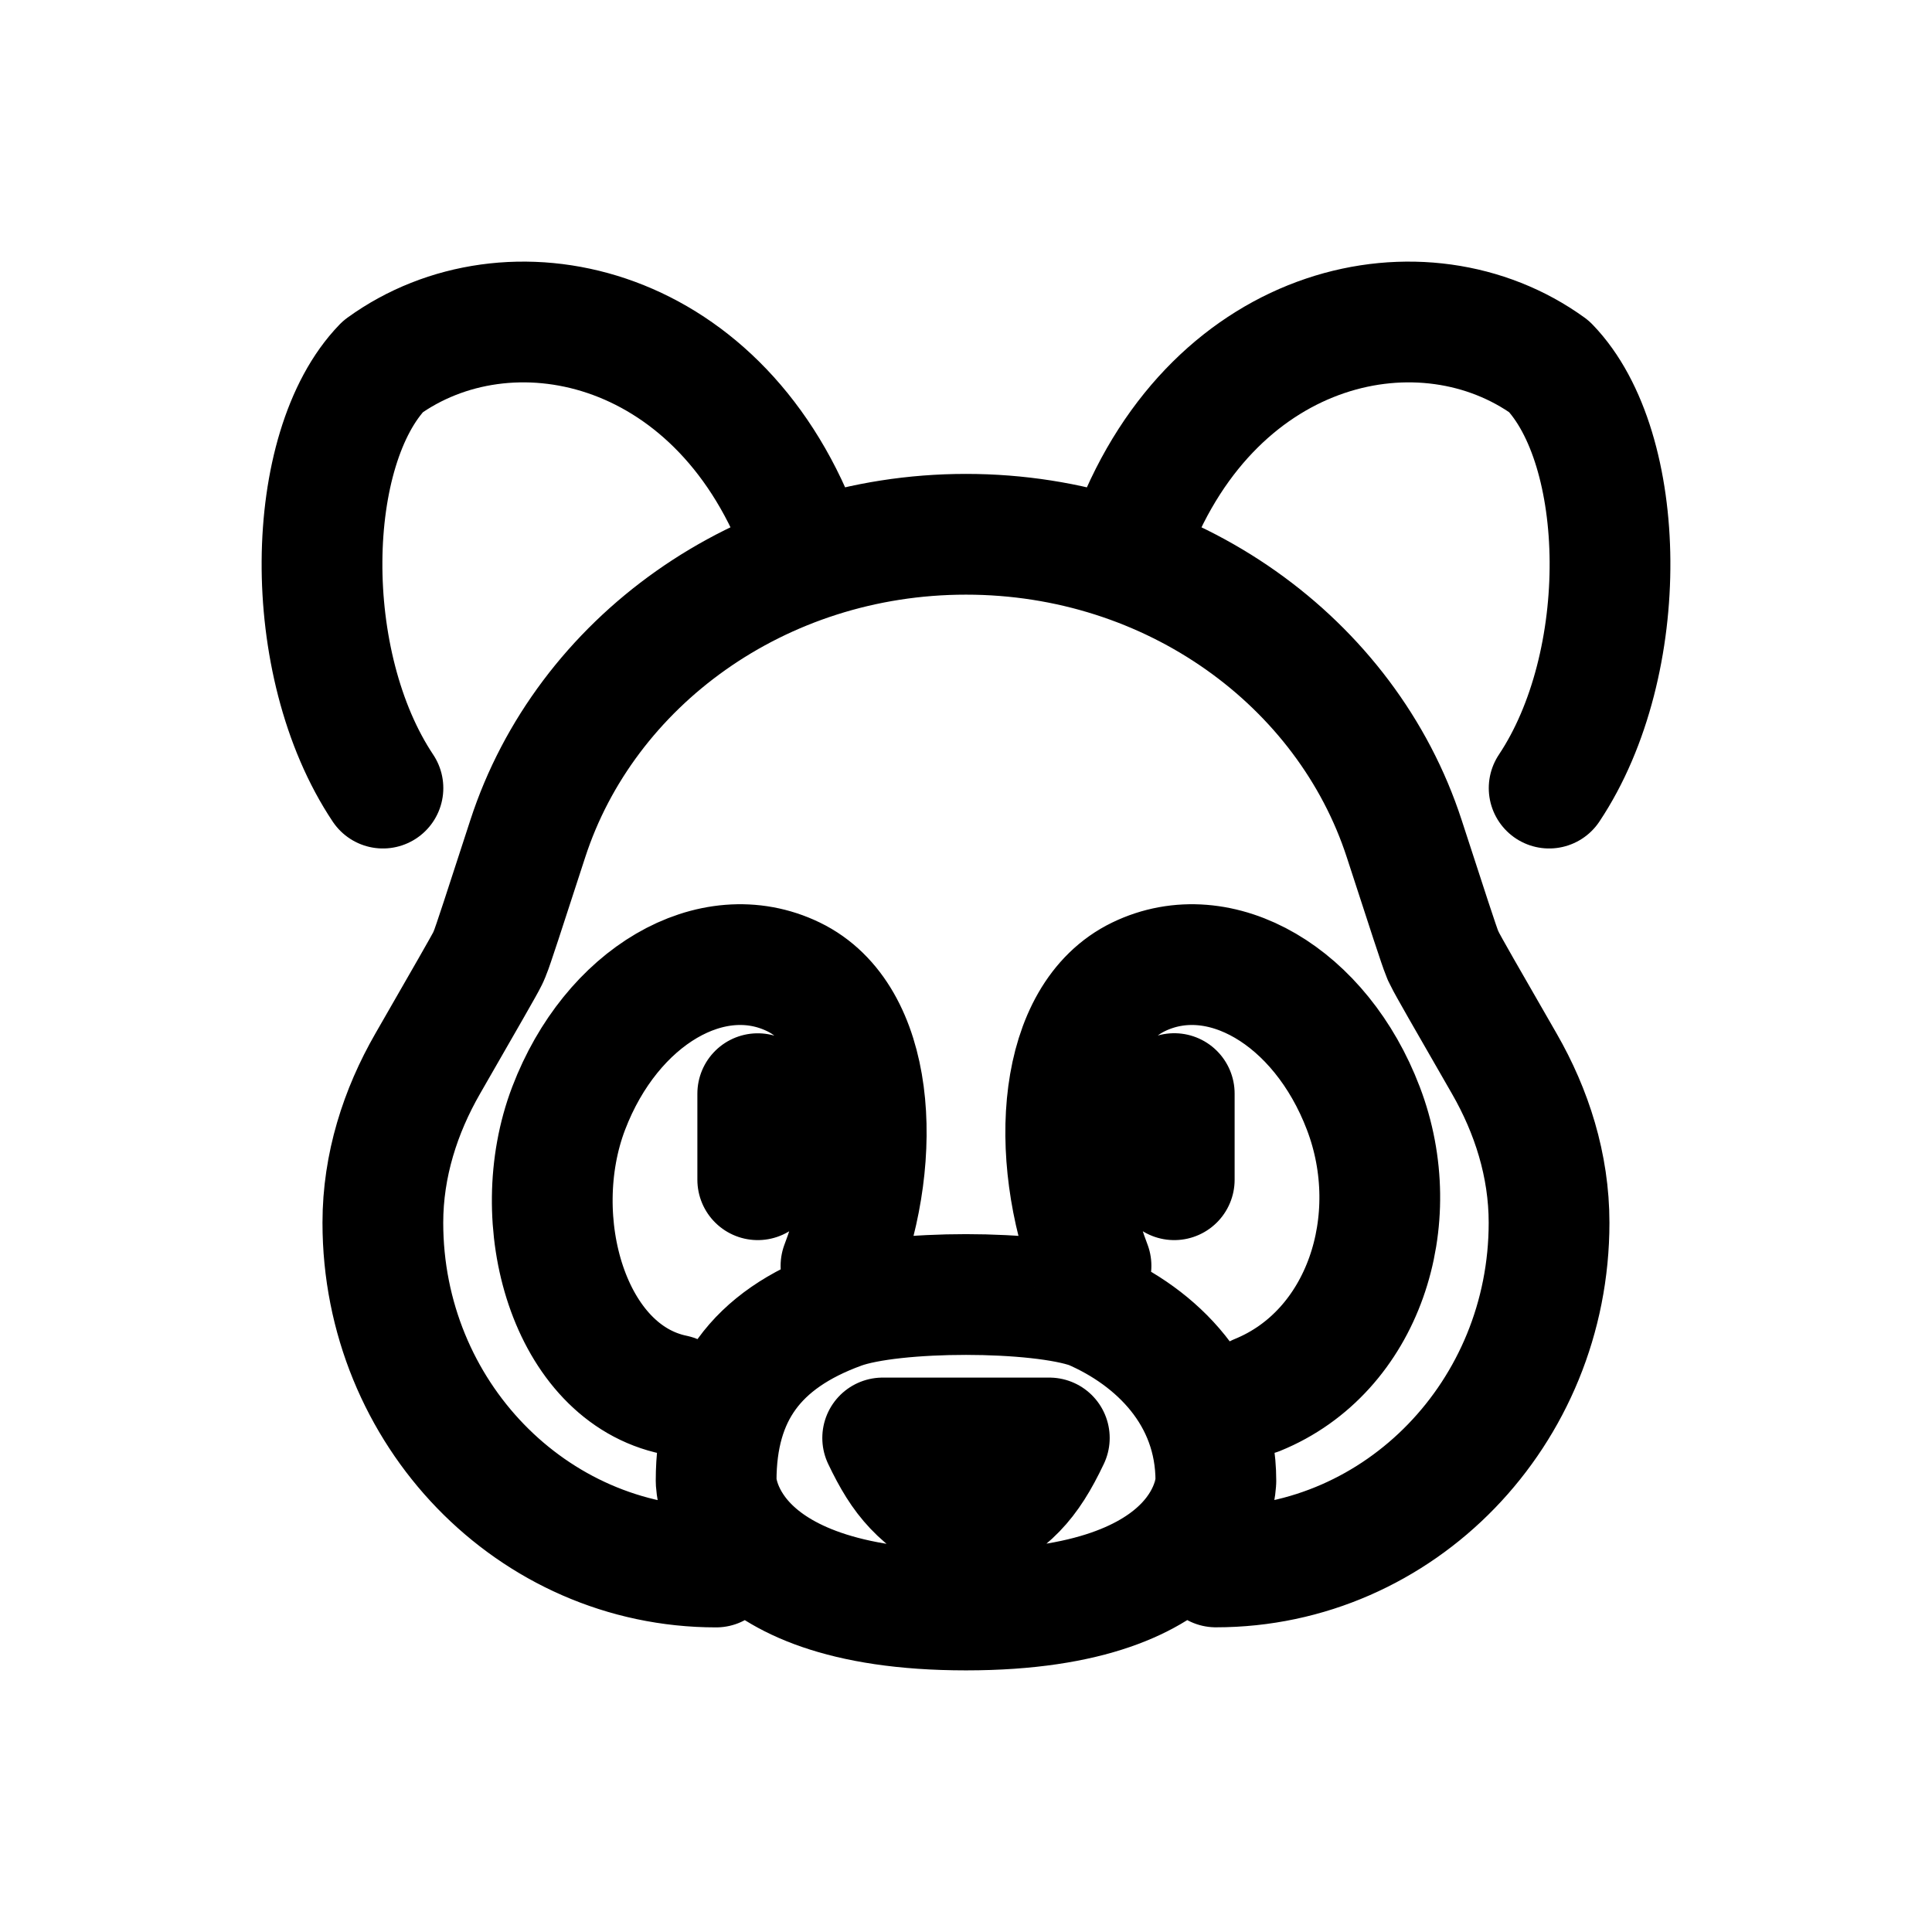 <svg id="panda" xmlns="http://www.w3.org/2000/svg" fill="none" viewBox="0 0 24 24">
    <path stroke="currentColor" stroke-linecap="round" stroke-linejoin="round" stroke-width="1.5"
          d="M8.896 19.466c-2.286 0-4.14-1.915-4.14-4.277 0-.713.217-1.385.557-1.976.47-.818.706-1.227.742-1.302.047-.1-.01.026.033-.076.033-.077.178-.523.468-1.416.712-2.19 2.88-3.782 5.444-3.782s4.732 1.593 5.444 3.782c.29.893.436 1.34.468 1.416.043.102-.014-.024.034.076.035.075.27.484.741 1.302.34.591.556 1.263.556 1.976 0 2.362-1.853 4.276-4.139 4.276m4.14-9.675c1.034-1.55.982-4.222 0-5.237-1.553-1.123-4.14-.588-5.174 2.084M4.757 9.79c-1.035-1.55-.983-4.222 0-5.237C6.309 3.43 8.896 3.965 9.93 6.637m-.517 6.949v1.069m5.174-1.07v1.07m1.035 2.673c1.314-.535 1.846-2.168 1.314-3.56-.53-1.392-1.781-2.123-2.793-1.633s-1.122 2.197-.59 3.589m-5.175 1.604c-1.314-.271-1.845-2.168-1.314-3.56s1.782-2.123 2.793-1.633 1.122 2.197.59 3.589m4.657 2.672S15.104 20 12 20s-3.104-1.604-3.104-1.604c0-1.069.495-1.754 1.552-2.138.656-.237 2.45-.235 3.104 0 .815.35 1.552 1.07 1.552 2.139M12 18.932c-.581-.311-.79-.556-1.035-1.069h2.07c-.265.559-.492.793-1.035 1.069"/>
</svg>